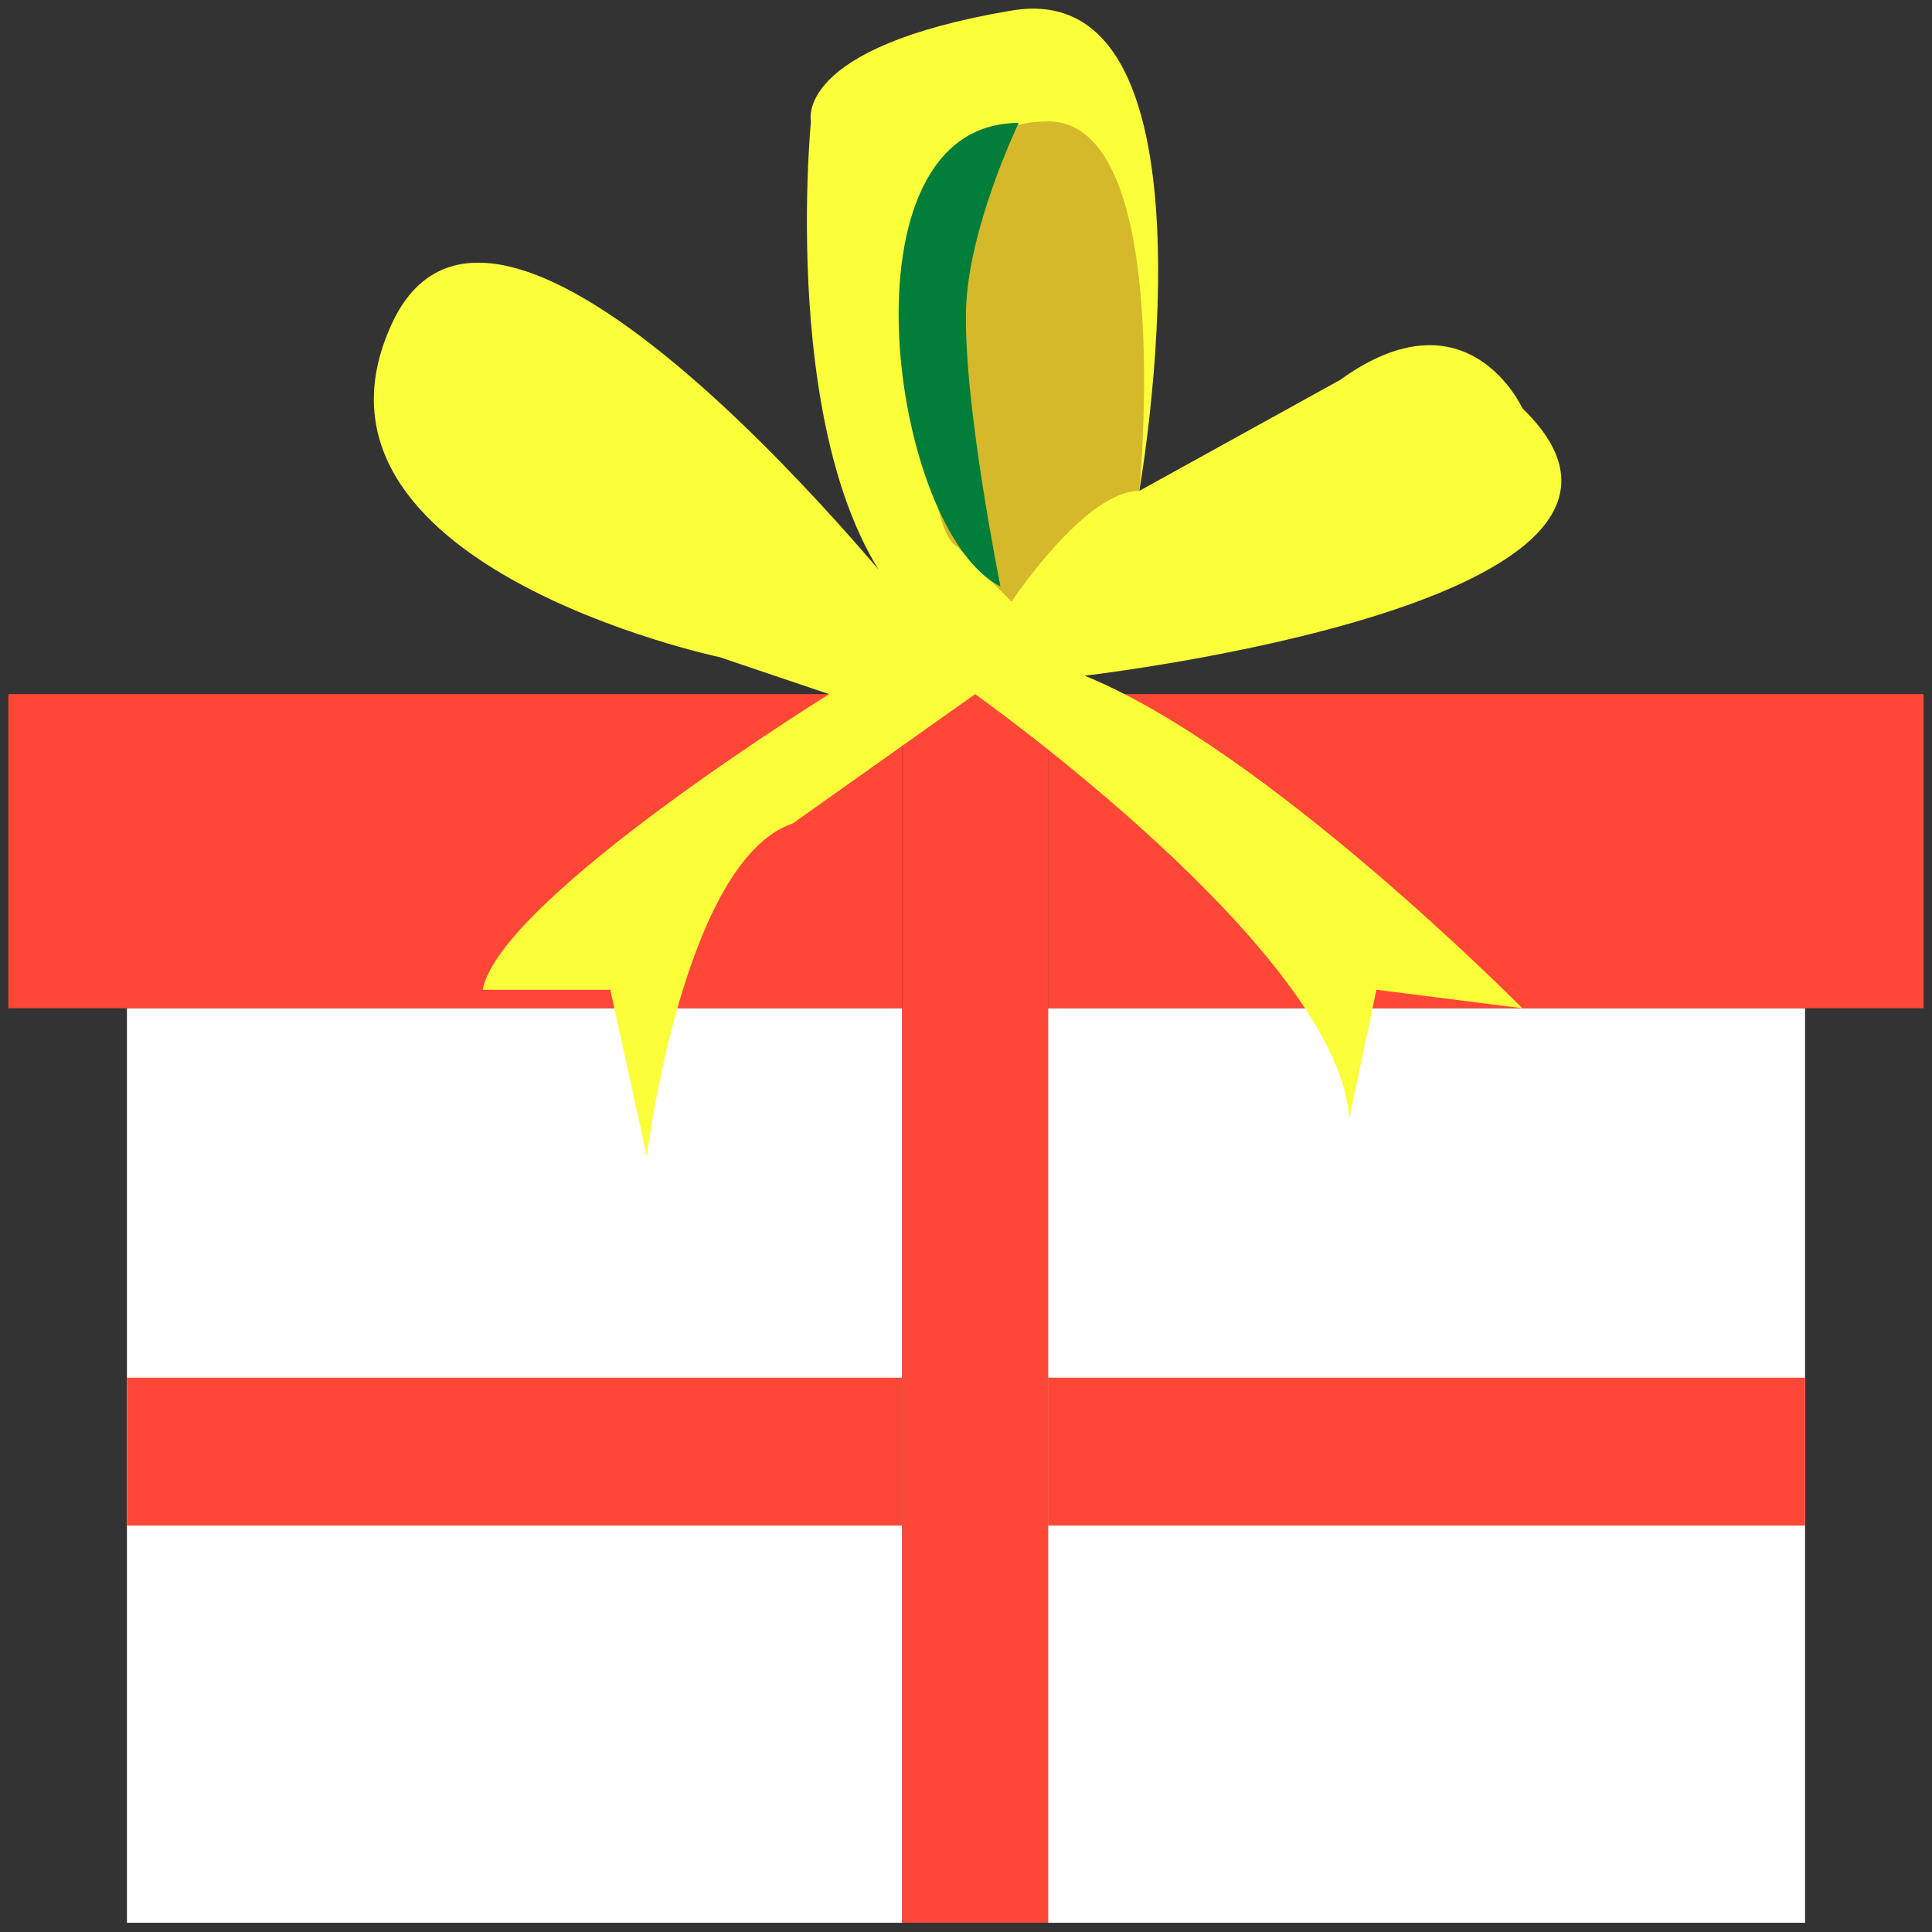 <svg width="55" height="55" viewBox="0 0 55 55" fill="none" xmlns="http://www.w3.org/2000/svg">
<rect x="0" y="0" width="55" height="55" fill="#333333" stroke="none"/>
<g clip-path="url(#clip0_29_696)">
<path d="M25.683 28.702H3.614V54.737H25.683V28.702Z" fill="white"/>
<path d="M51.386 28.702H29.836V54.737H51.386V28.702Z" fill="white"/>
<path d="M25.683 19.76H0.239V28.702H25.683V19.76Z" fill="#FF4738"/>
<path d="M54.761 19.76H29.836V28.702H54.761V19.76Z" fill="#FF4738"/>
<path d="M25.683 39.221H3.614V43.429H25.683V39.221Z" fill="#FF4738"/>
<path d="M51.386 39.221H29.836V43.429H51.386V39.221Z" fill="#FF4738"/>
<path d="M29.837 19.76H25.683V54.737H29.837V19.76Z" fill="#FF4738"/>
<path d="M27.759 19.761C27.759 19.761 38.15 27.124 38.409 31.858L39.183 28.176L43.337 28.702C43.337 28.702 36.068 21.338 30.875 19.235C30.875 19.235 49.049 17.152 43.337 11.619C43.337 11.619 41.779 8.189 38.145 10.819L32.433 13.975C32.433 13.975 35.029 -0.752 28.798 0.3C22.567 1.352 23.086 3.456 23.086 3.456C23.086 3.456 22.048 13.975 26.202 17.657C26.202 17.657 14.259 2.404 11.143 9.241C8.028 16.079 20.49 18.709 20.49 18.709L23.605 19.761C23.605 19.761 14.259 25.546 13.739 28.176H17.374L18.413 32.91C18.413 32.91 19.451 24.494 22.567 23.442L27.759 19.761Z" fill="#FBFF3A"/>
<path d="M28.798 17.131C28.798 17.131 30.875 13.975 32.433 13.975C32.433 13.975 33.471 3.456 29.837 3.456C26.202 3.456 26.202 8.189 26.202 8.189C26.202 8.189 26.202 15.027 27.24 15.553L28.798 17.131Z" fill="#D5B92A"/>
<path d="M29 3.5C29 3.5 27.554 6.507 27.5 8.839C27.437 11.551 28.482 16.697 28.482 16.697C25.326 15.118 23.764 3.5 29 3.5Z" fill="#007E3A"/>
</g>
<defs>
<clipPath id="clip0_29_696">
<rect width="55" height="55" fill="white"/>
</clipPath>
</defs>
</svg>
